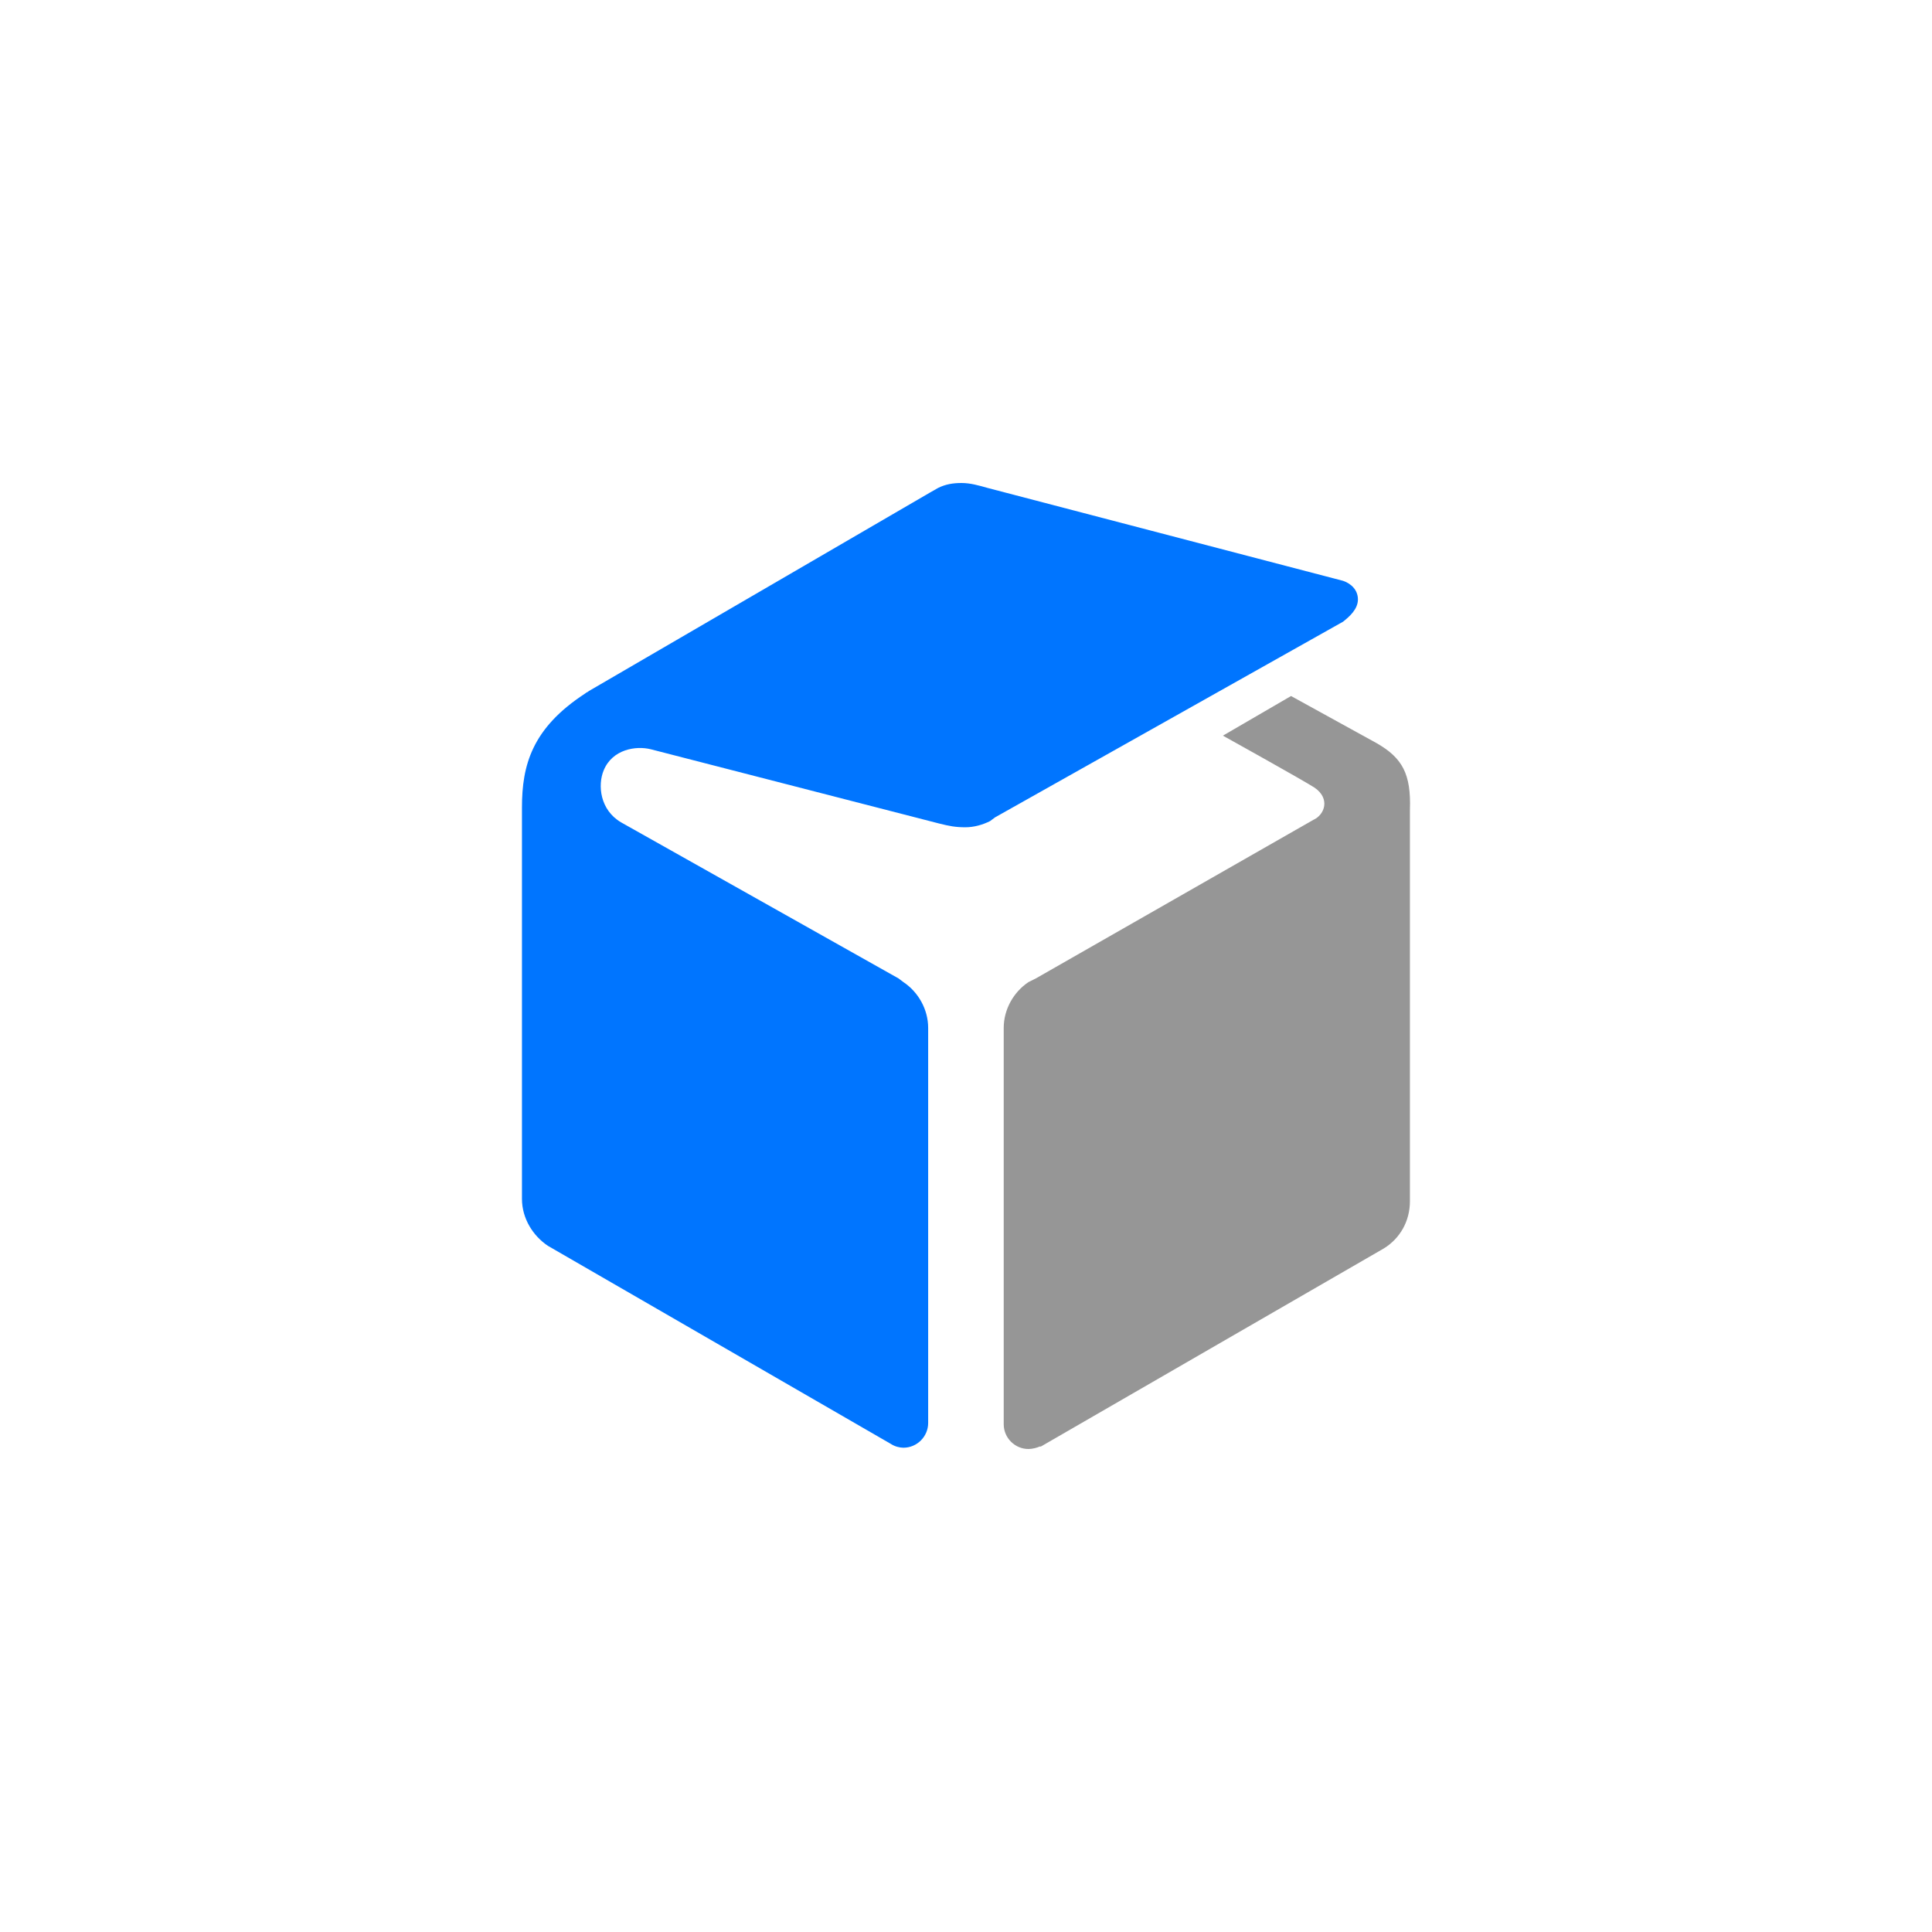 <?xml version="1.0" encoding="utf-8"?>
<!-- Generator: Adobe Illustrator 19.0.0, SVG Export Plug-In . SVG Version: 6.00 Build 0)  -->
<svg version="1.1" id="Layer_1" xmlns="http://www.w3.org/2000/svg" xmlns:xlink="http://www.w3.org/1999/xlink" x="0px" y="0px"
	 width="100px" height="100px" viewBox="50 100 100 100" enable-background="new 50 100 100 100" xml:space="preserve">
<title>Send Mail</title>
<g>
	<path fill="#0075FF" d="M120.286,131.026c0-0.513-0.385-0.833-0.769-0.962l-18.397-4.808c-0.45-0.128-0.899-0.256-1.347-0.256
		c-0.449,0-0.833,0.064-1.218,0.256l-0.449,0.256l-17.628,10.257c-0.064,0.064-0.128,0.064-0.192,0.128
		c-2.756,1.795-3.269,3.718-3.269,5.897v20.256c0,1.026,0.577,1.923,1.346,2.436l0,0l17.756,10.256
		c0.192,0.128,0.449,0.192,0.641,0.192c0.705,0,1.282-0.577,1.282-1.282v-20.447c0-0.962-0.513-1.859-1.282-2.372l-0.256-0.192
		l-14.359-8.077c-1.09-0.641-1.218-1.923-0.897-2.692c0.449-1.09,1.667-1.282,2.436-1.09l14.936,3.846
		c0.513,0.128,0.833,0.192,1.346,0.192c0.449,0,0.897-0.128,1.282-0.321l0.256-0.192l18.013-10.128
		C119.837,131.923,120.286,131.538,120.286,131.026z"/>
	<path fill="#969696" d="M121.247,138.462l-4.423-2.436l-3.526,2.051c0,0,4.038,2.244,4.744,2.692
		c0.833,0.577,0.513,1.41-0.064,1.667l-14.359,8.205l-0.385,0.192l0,0c-0.769,0.513-1.282,1.41-1.282,2.372v20.513
		c0,0.705,0.577,1.282,1.282,1.282c0.192,0,0.449-0.064,0.577-0.128h0.064l17.756-10.256l0,0c0.833-0.513,1.346-1.41,1.346-2.436
		v-20.257C123.042,140.064,122.593,139.231,121.247,138.462z"/>
</g>
</svg>
